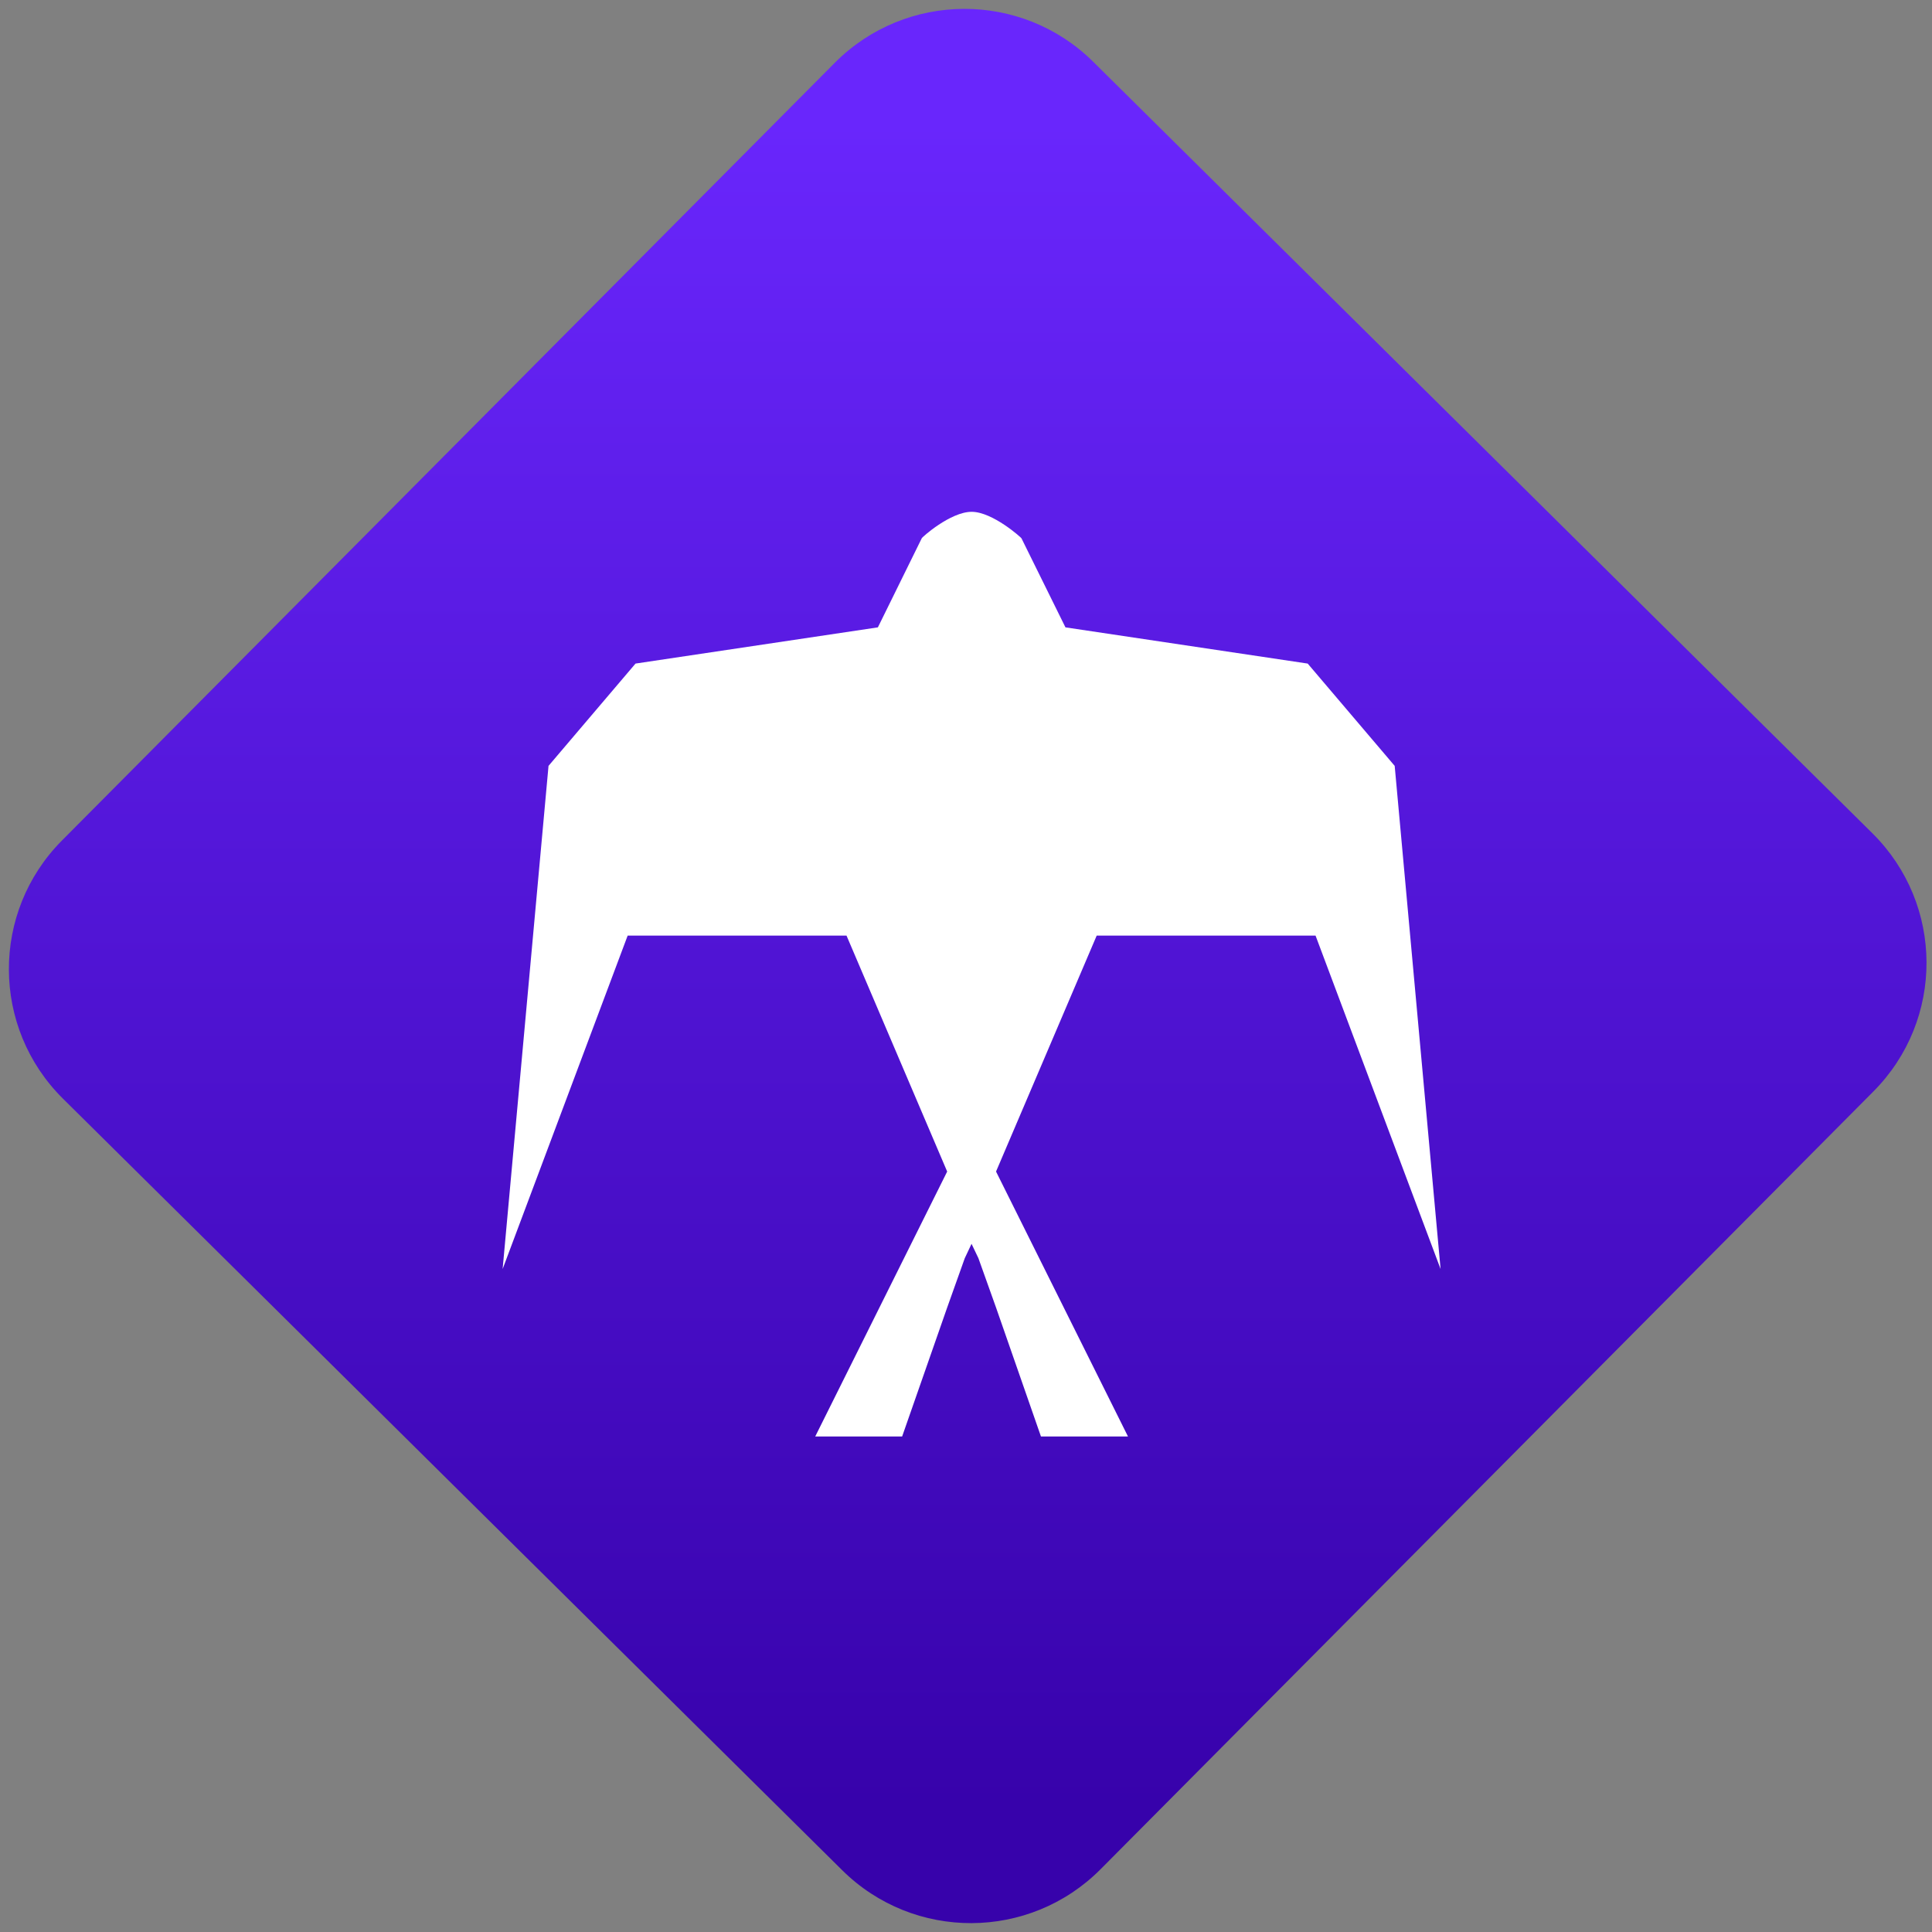 <svg width="64" height="64" viewBox="0 0 64 64" version="1.1"><rect x="0" y="0" width="64" height="64" fill="#808080" stroke="none"/><defs><linearGradient id="linear-pattern-0" gradientUnits="userSpaceOnUse" x1="0" y1="0" x2="0" y2="1" gradientTransform="matrix(60, 0, 0, 56, 0, 4)"><stop offset="0" stop-color="#6926fc" stop-opacity="1"/><stop offset="1" stop-color="#3702ab" stop-opacity="1"/></linearGradient></defs><path fill="url(#linear-pattern-0)" fill-opacity="1" d="M 36.219 2.051 L 62.027 27.605 C 64.402 29.957 64.418 33.785 62.059 36.156 L 36.461 61.918 C 34.105 64.289 30.27 64.305 27.895 61.949 L 2.086 36.395 C -0.289 34.043 -0.305 30.215 2.051 27.844 L 27.652 2.082 C 30.008 -0.289 33.844 -0.305 36.219 2.051 Z M 36.219 2.051 " /><g transform="matrix(1.008,0,0,1.003,16.221,16.077)"><path fill-rule="nonzero" fill="rgb(100%, 100%, 100%)" fill-opacity="1" d="M 15.836 0.875 C 15.145 0.875 14.199 1.719 14.199 1.75 L 12.758 4.691 L 4.793 5.887 L 1.934 9.266 L 0.426 25.883 L 4.535 14.871 L 11.727 14.871 L 15.035 22.664 L 10.699 31.414 L 13.555 31.414 L 15.035 27.156 L 15.613 25.527 L 15.836 25.051 L 16.062 25.527 L 16.641 27.156 L 18.117 31.414 L 20.977 31.414 L 16.641 22.664 L 19.949 14.871 L 27.141 14.871 L 31.25 25.883 L 29.742 9.266 L 26.883 5.887 L 18.922 4.691 L 17.477 1.75 C 17.477 1.734 16.531 0.875 15.84 0.875 M 15.84 0.875 "/></g></svg>

